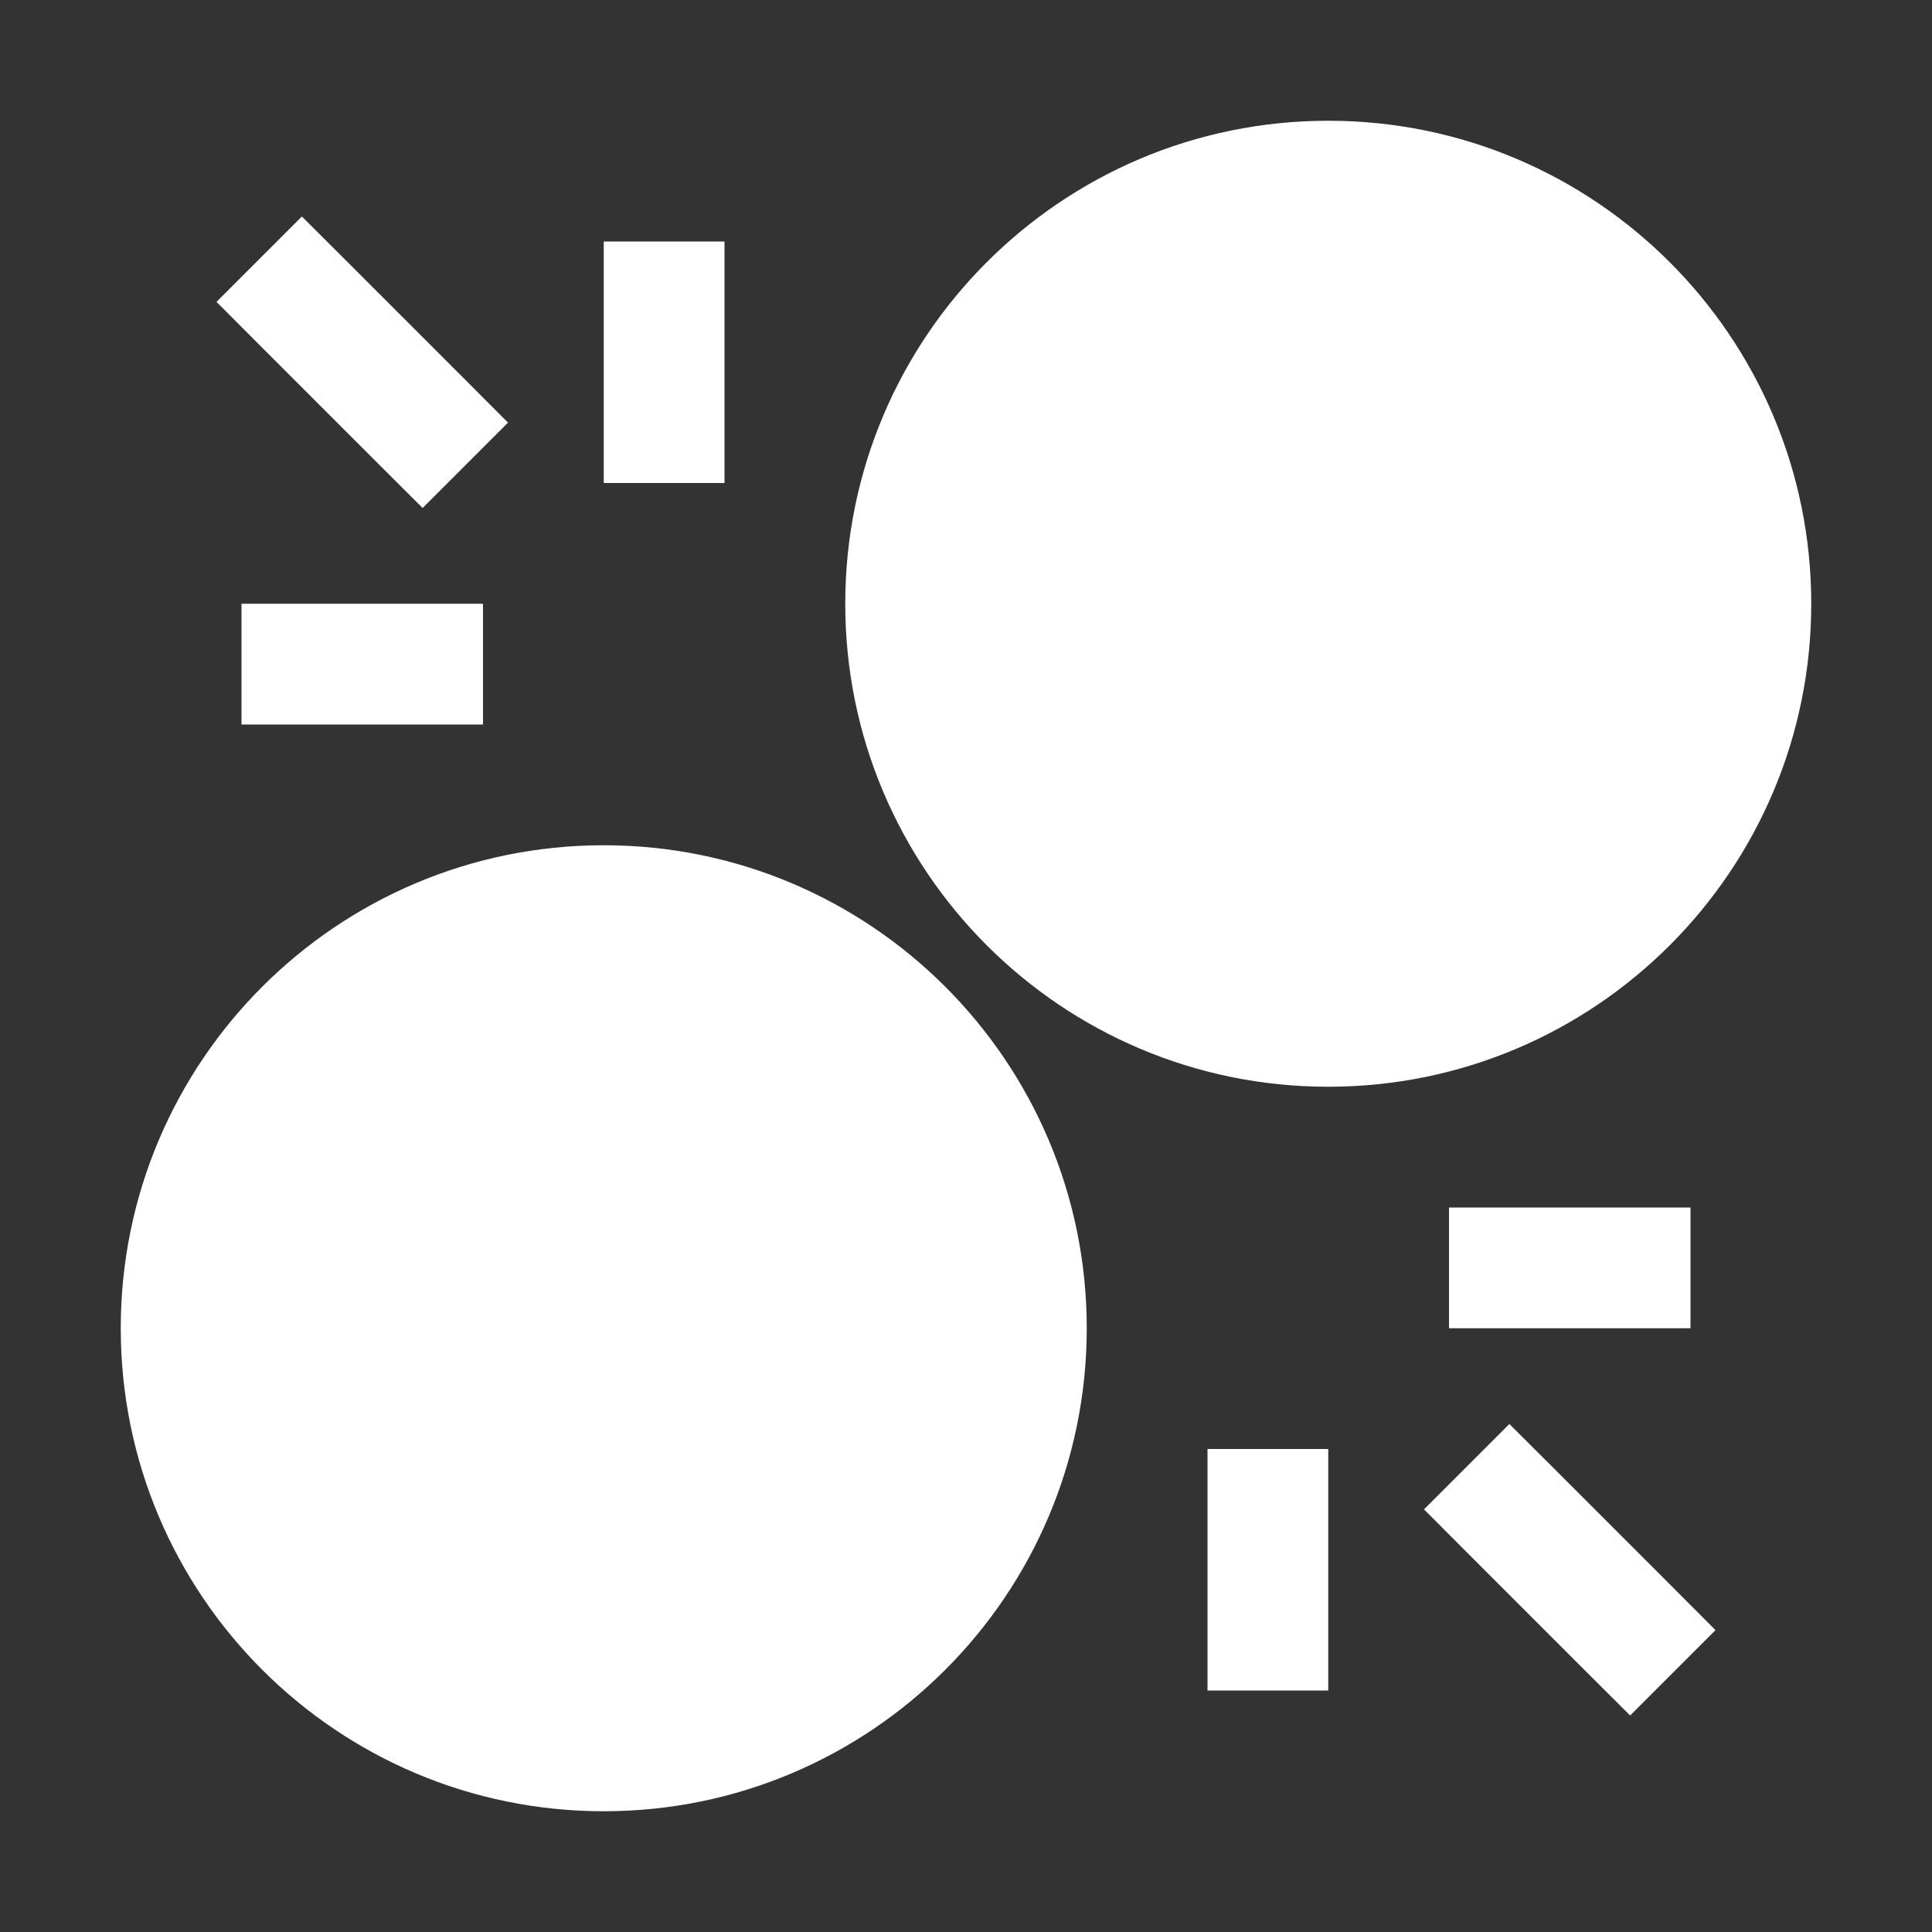 <svg width="16" height="16" viewBox="0 0 16 16" fill="none" xmlns="http://www.w3.org/2000/svg">
<rect x="0" y="0" width="16" height="16" fill="#333333" stroke="none"/>
<path fill-rule="evenodd" clip-rule="evenodd" d="M11 9C8.791 9 7 7.209 7 5C7 2.791 8.791 1 11 1C13.209 1 15 2.791 15 5C15 7.209 13.209 9 11 9ZM5 15C2.791 15 1 13.209 1 11C1 8.791 2.791 7 5 7C7.209 7 9 8.791 9 11C9 13.209 7.209 15 5 15ZM1.793 2.5L2.146 2.854L3.146 3.854L3.5 4.207L4.207 3.5L3.854 3.146L2.854 2.146L2.5 1.793L1.793 2.5ZM5 2V2.5V3.5V4H6V3.5V2.5V2H5ZM4 5H3.5H2.5H2V6H2.5H3.5H4V5ZM13.854 13.146L14.207 13.5L13.5 14.207L13.146 13.854L12.146 12.854L11.793 12.5L12.5 11.793L12.854 12.146L13.854 13.146ZM11 13.5V14H10V13.5V12.5V12H11V12.5V13.5ZM12.5 11H12V10H12.5H13.5H14V11H13.5H12.5Z" fill="white"/>
</svg>
